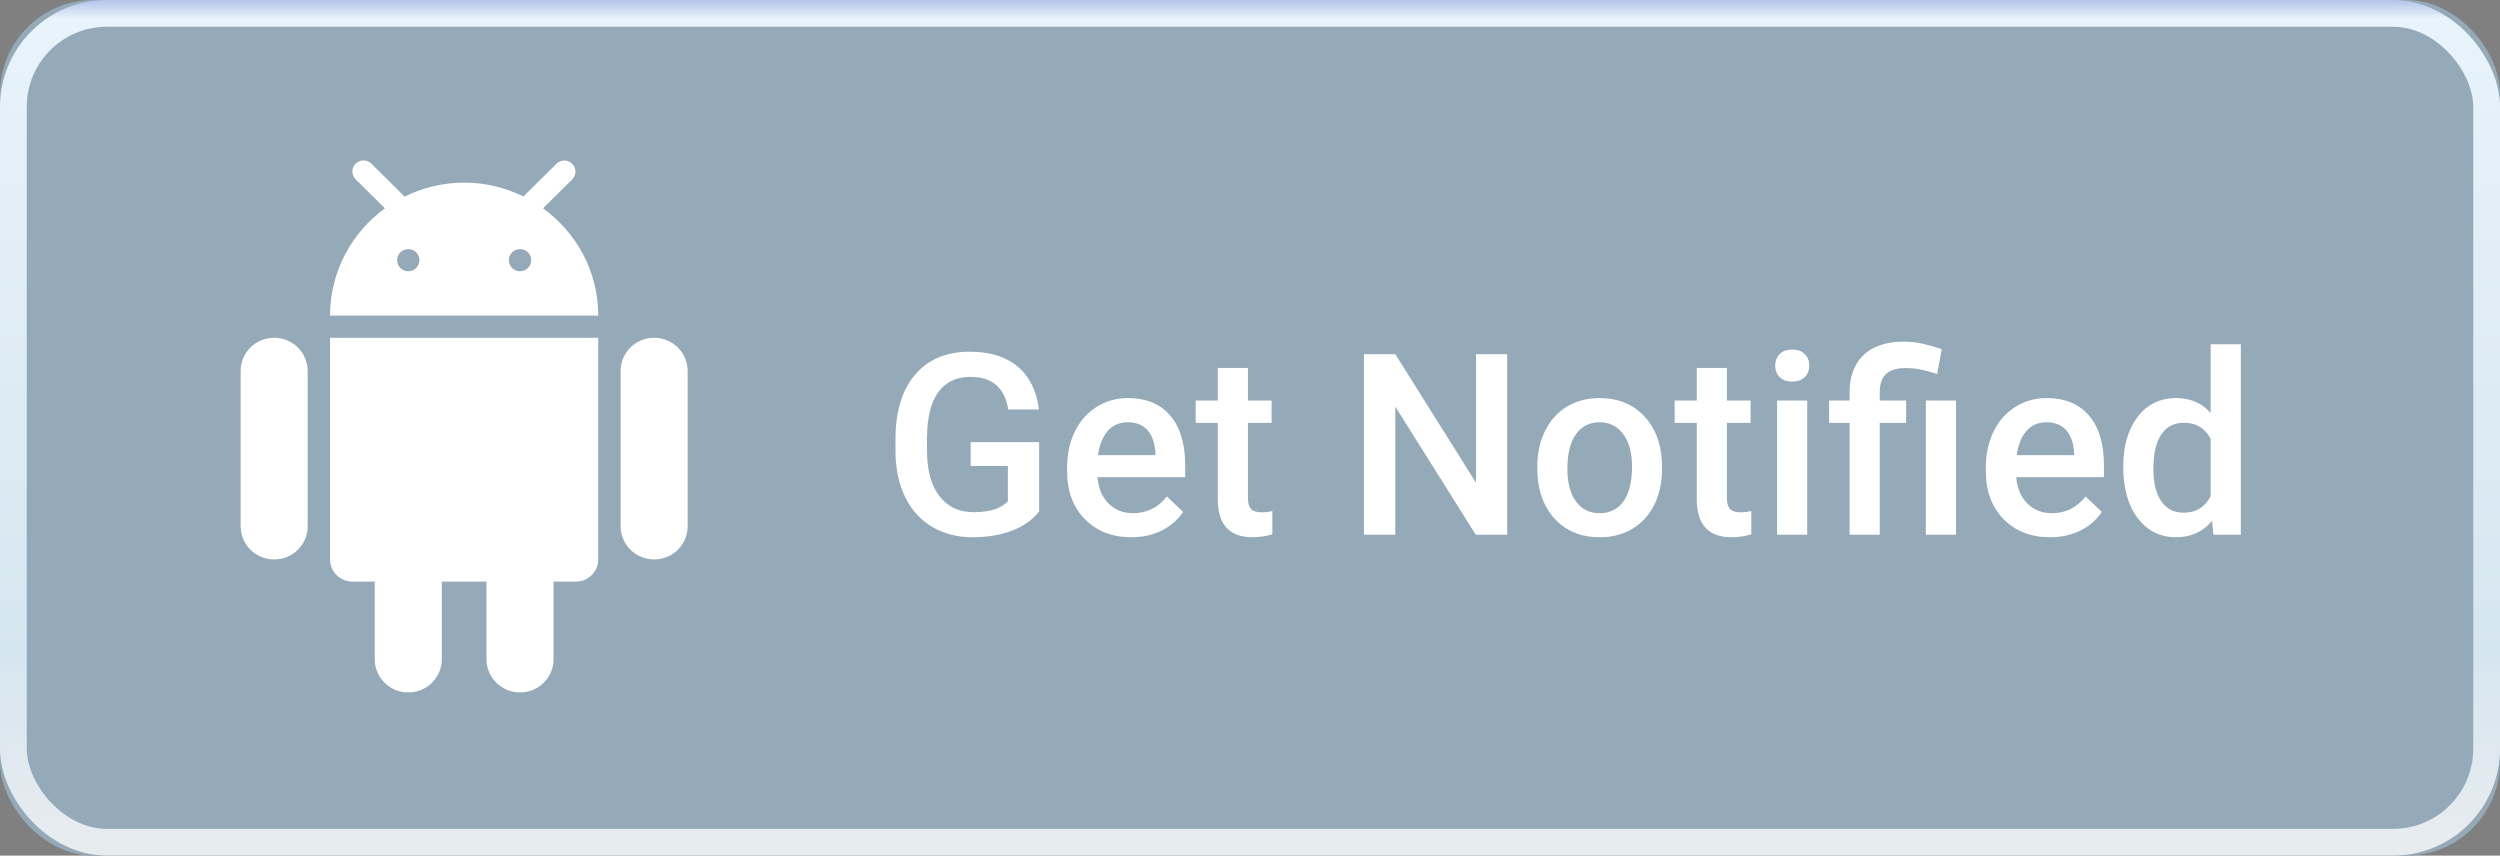 <svg xmlns:xlink="http://www.w3.org/1999/xlink" width="187" height="64" viewBox="0 0 187 64">
  <rect x="0" y="0" width="187" height="64" fill="#808080" stroke="none"/>
  <defs>
    <linearGradient id="get-notified-b" x1="50%" x2="50%" y1="-8.435%" y2="100%">
      <stop offset="0%" stop-color="#102FAF6"/>
      <stop offset="0%" stop-color="#F5F7F8"/>
      <stop offset="0%" stop-color="#102FAF6"/>
      <stop offset="8.369%" stop-color="#E8F3FB"/>
      <stop offset="79.289%" stop-color="#D6E6F0"/>
      <stop offset="100%" stop-color="#E7ECEF"/>
    </linearGradient>
    <rect id="get-notified-a" width="187" height="64" rx="7"/>
  </defs>
  <g fill="none" fill-rule="evenodd">
    <use fill="#94AAB8" xlink:href="#get-notified-a"/>
    <rect width="185" height="62" x="1" y="1" stroke="url(#get-notified-b)" stroke-width="2" rx="7"/>
    <path fill="#FFF" d="M26.359 43.505L28.031 43.505 28.031 49.308C28.031 50.684 29.151 51.795 30.538 51.795 31.926 51.795 33.046 50.684 33.046 49.308L33.046 43.505 36.39 43.505 36.39 49.308C36.39 50.684 37.51 51.795 38.897 51.795 40.285 51.795 41.405 50.684 41.405 49.308L41.405 43.505 43.077 43.505C43.996 43.505 44.749 42.758 44.749 41.847L44.749 25.266 24.687 25.266 24.687 41.847C24.687 42.758 25.44 43.505 26.359 43.505zM20.508 25.266C19.12 25.266 18 26.377 18 27.753L18 39.359C18 40.736 19.12 41.847 20.508 41.847 21.895 41.847 23.015 40.736 23.015 39.359L23.015 27.753C23.015 26.377 21.895 25.266 20.508 25.266L20.508 25.266zM48.928 25.266C47.541 25.266 46.421 26.377 46.421 27.753L46.421 39.359C46.421 40.736 47.541 41.847 48.928 41.847 50.316 41.847 51.436 40.736 51.436 39.359L51.436 27.753C51.436 26.377 50.316 25.266 48.928 25.266L48.928 25.266zM40.619 15.583L42.801 13.42C43.127 13.096 43.127 12.574 42.801 12.251 42.475 11.927 41.949 11.927 41.623 12.251L39.148 14.696C37.811 14.041 36.315 13.66 34.718 13.66 33.113 13.66 31.608 14.041 30.263 14.705L27.78 12.242C27.454 11.919 26.927 11.919 26.601 12.242 26.275 12.566 26.275 13.088 26.601 13.411L28.791 15.583C26.309 17.399 24.687 20.317 24.687 23.608L44.749 23.608C44.749 20.309 43.119 17.391 40.619 15.583L40.619 15.583zM38.897 20.29C39.359 20.29 39.733 19.919 39.733 19.461 39.733 19.003 39.359 18.632 38.897 18.632 38.436 18.632 38.062 19.003 38.062 19.461 38.062 19.919 38.436 20.29 38.897 20.29zM30.538 20.29C31 20.29 31.374 19.919 31.374 19.461 31.374 19.003 31 18.632 30.538 18.632 30.077 18.632 29.703 19.003 29.703 19.461 29.703 19.919 30.077 20.29 30.538 20.29zM77.727 38.247C77.238 38.884 76.561 39.366 75.695 39.694 74.829 40.022 73.846 40.186 72.745 40.186 71.613 40.186 70.611 39.929 69.739 39.416 68.867 38.902 68.194 38.168 67.721 37.212 67.248 36.257 67.002 35.142 66.983 33.868L66.983 32.81C66.983 30.769 67.472 29.175 68.449 28.028 69.426 26.88 70.79 26.307 72.541 26.307 74.043 26.307 75.237 26.678 76.122 27.42 77.006 28.162 77.538 29.232 77.717 30.63L75.417 30.63C75.157 29.003 74.214 28.19 72.587 28.19 71.535 28.19 70.736 28.569 70.189 29.326 69.641 30.084 69.358 31.196 69.34 32.662L69.34 33.701C69.34 35.16 69.648 36.294 70.263 37.101 70.878 37.908 71.733 38.312 72.828 38.312 74.028 38.312 74.882 38.039 75.389 37.495L75.389 34.851 72.605 34.851 72.605 33.07 77.727 33.07 77.727 38.247zM84.626 40.186C83.197 40.186 82.039 39.736 81.152 38.836 80.264 37.936 79.82 36.737 79.82 35.241L79.82 34.962C79.82 33.96 80.014 33.065 80.4 32.277 80.787 31.488 81.329 30.874 82.028 30.435 82.727 29.996 83.506 29.776 84.366 29.776 85.733 29.776 86.789 30.212 87.534 31.084 88.28 31.957 88.652 33.19 88.652 34.786L88.652 35.695 82.093 35.695C82.161 36.524 82.438 37.18 82.924 37.662 83.409 38.145 84.02 38.386 84.756 38.386 85.789 38.386 86.63 37.968 87.279 37.133L88.495 38.293C88.093 38.893 87.556 39.358 86.885 39.689 86.214 40.02 85.461 40.186 84.626 40.186zM84.357 31.585C83.738 31.585 83.239 31.802 82.859 32.235 82.478 32.668 82.235 33.271 82.13 34.044L86.426 34.044 86.426 33.877C86.376 33.122 86.175 32.552 85.823 32.165 85.47 31.779 84.982 31.585 84.357 31.585zM93.344 27.522L93.344 29.962 95.116 29.962 95.116 31.632 93.344 31.632 93.344 37.235C93.344 37.619 93.419 37.896 93.571 38.066 93.722 38.236 93.993 38.321 94.383 38.321 94.642 38.321 94.905 38.29 95.171 38.228L95.171 39.972C94.658 40.114 94.163 40.186 93.687 40.186 91.955 40.186 91.089 39.23 91.089 37.319L91.089 31.632 89.438 31.632 89.438 29.962 91.089 29.962 91.089 27.522 93.344 27.522zM112.737 40L110.389 40 104.368 30.417 104.368 40 102.021 40 102.021 26.492 104.368 26.492 110.408 36.113 110.408 26.492 112.737 26.492 112.737 40zM114.988 34.888C114.988 33.905 115.183 33.019 115.572 32.23 115.962 31.442 116.509 30.836 117.215 30.412 117.92 29.988 118.73 29.776 119.645 29.776 121 29.776 122.099 30.212 122.943 31.084 123.788 31.957 124.244 33.113 124.312 34.554L124.321 35.083C124.321 36.073 124.131 36.957 123.75 37.736 123.37 38.516 122.826 39.119 122.118 39.545 121.409 39.972 120.592 40.186 119.664 40.186 118.247 40.186 117.114 39.714 116.264 38.771 115.413 37.828 114.988 36.57 114.988 35L114.988 34.888zM117.242 35.083C117.242 36.116 117.456 36.925 117.883 37.509 118.309 38.094 118.903 38.386 119.664 38.386 120.425 38.386 121.017 38.089 121.44 37.495 121.864 36.901 122.076 36.032 122.076 34.888 122.076 33.874 121.858 33.07 121.422 32.476 120.986 31.882 120.394 31.585 119.645 31.585 118.909 31.585 118.325 31.878 117.892 32.462 117.459 33.047 117.242 33.92 117.242 35.083zM129.17 27.522L129.17 29.962 130.942 29.962 130.942 31.632 129.17 31.632 129.17 37.235C129.17 37.619 129.246 37.896 129.397 38.066 129.549 38.236 129.819 38.321 130.209 38.321 130.469 38.321 130.732 38.29 130.998 38.228L130.998 39.972C130.484 40.114 129.99 40.186 129.513 40.186 127.782 40.186 126.916 39.23 126.916 37.319L126.916 31.632 125.264 31.632 125.264 29.962 126.916 29.962 126.916 27.522 129.17 27.522zM135.179 40L132.924 40 132.924 29.962 135.179 29.962 135.179 40zM132.785 27.355C132.785 27.009 132.895 26.721 133.115 26.492 133.334 26.263 133.648 26.149 134.056 26.149 134.464 26.149 134.78 26.263 135.003 26.492 135.225 26.721 135.337 27.009 135.337 27.355 135.337 27.695 135.225 27.978 135.003 28.204 134.78 28.43 134.464 28.542 134.056 28.542 133.648 28.542 133.334 28.43 133.115 28.204 132.895 27.978 132.785 27.695 132.785 27.355zM138.349 40L138.349 31.632 136.818 31.632 136.818 29.962 138.349 29.962 138.349 29.275C138.355 28.49 138.522 27.816 138.85 27.253 139.177 26.69 139.641 26.266 140.241 25.982 140.841 25.697 141.562 25.555 142.403 25.555 142.898 25.555 143.372 25.608 143.827 25.713 144.282 25.818 144.753 25.951 145.242 26.112L144.898 27.977C144.045 27.68 143.266 27.531 142.561 27.531 141.874 27.531 141.376 27.681 141.067 27.981 140.758 28.281 140.603 28.731 140.603 29.331L140.603 29.962 142.579 29.962 142.579 31.632 140.603 31.632 140.603 40 138.349 40zM146.309 40L144.054 40 144.054 29.962 146.309 29.962 146.309 40zM153.347 40.186C151.918 40.186 150.76 39.736 149.873 38.836 148.985 37.936 148.541 36.737 148.541 35.241L148.541 34.962C148.541 33.96 148.735 33.065 149.121 32.277 149.508 31.488 150.051 30.874 150.749 30.435 151.448 29.996 152.228 29.776 153.087 29.776 154.454 29.776 155.51 30.212 156.256 31.084 157.001 31.957 157.374 33.19 157.374 34.786L157.374 35.695 150.814 35.695C150.882 36.524 151.159 37.18 151.645 37.662 152.13 38.145 152.741 38.386 153.477 38.386 154.51 38.386 155.351 37.968 156 37.133L157.216 38.293C156.814 38.893 156.277 39.358 155.606 39.689 154.935 40.02 154.182 40.186 153.347 40.186zM153.078 31.585C152.46 31.585 151.96 31.802 151.58 32.235 151.199 32.668 150.957 33.271 150.852 34.044L155.147 34.044 155.147 33.877C155.097 33.122 154.896 32.552 154.544 32.165 154.191 31.779 153.703 31.585 153.078 31.585zM158.818 34.907C158.818 33.361 159.177 32.119 159.894 31.182 160.611 30.245 161.573 29.776 162.779 29.776 163.843 29.776 164.703 30.147 165.358 30.89L165.358 25.75 167.613 25.75 167.613 40 165.572 40 165.46 38.961C164.786 39.777 163.886 40.186 162.761 40.186 161.586 40.186 160.635 39.712 159.908 38.766 159.181 37.82 158.818 36.533 158.818 34.907zM161.072 35.102C161.072 36.122 161.269 36.918 161.661 37.49 162.054 38.063 162.612 38.349 163.336 38.349 164.257 38.349 164.932 37.937 165.358 37.115L165.358 32.829C164.944 32.025 164.276 31.623 163.354 31.623 162.625 31.623 162.062 31.912 161.666 32.49 161.27 33.068 161.072 33.939 161.072 35.102z"/>
  </g>
</svg>
